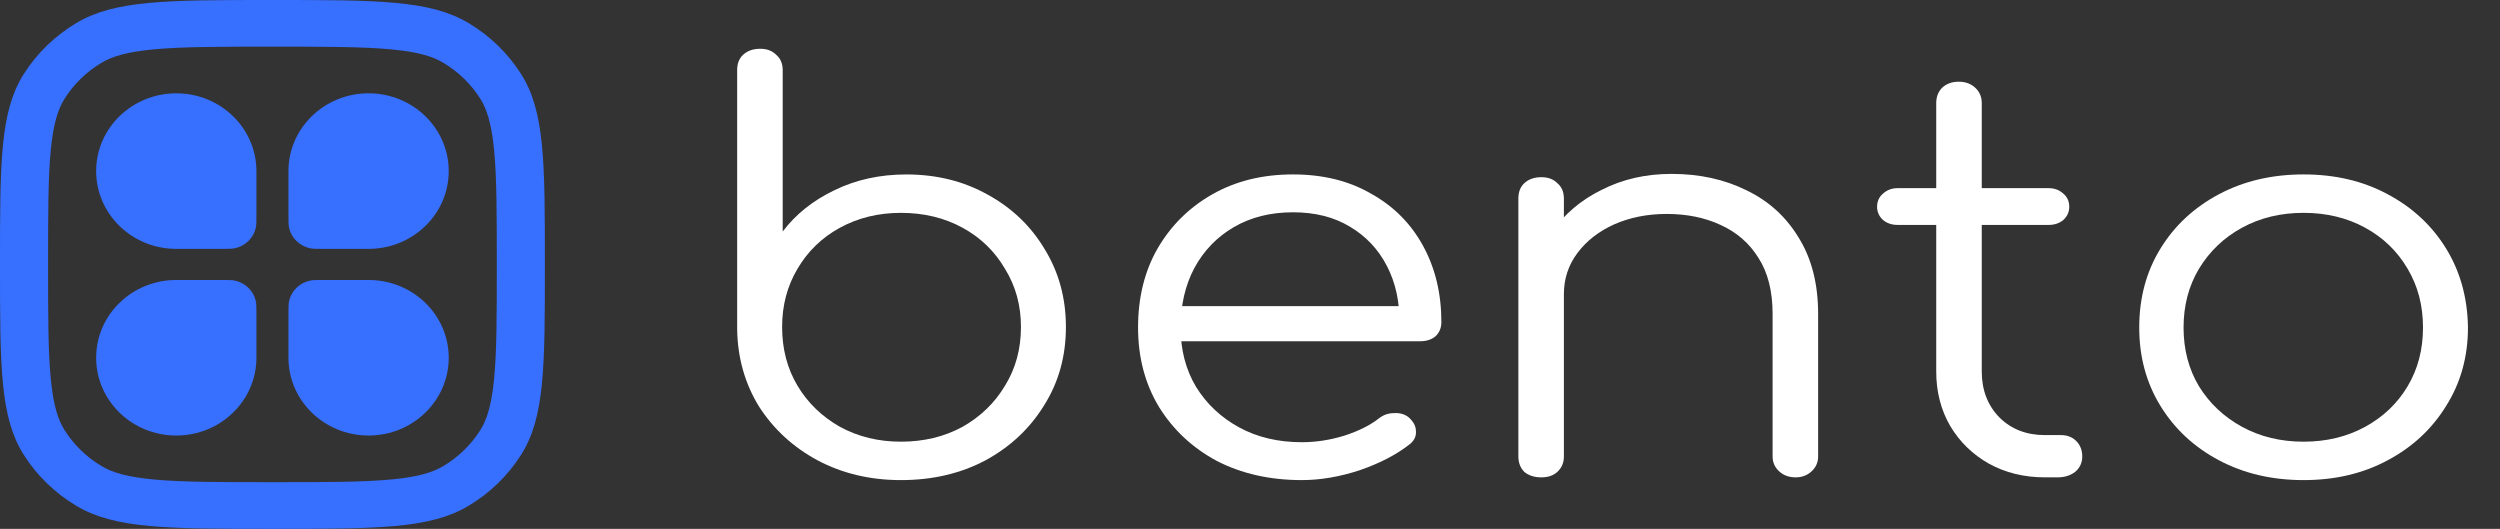 <svg width="104" height="22" viewBox="0 0 104 22" fill="none" xmlns="http://www.w3.org/2000/svg">
<rect x="0" y="0" width="104" height="22" fill="#333333" stroke="none"/>
<path d="M37.479 19.972C36.2 19.972 35.044 19.698 34.011 19.15C32.995 18.602 32.183 17.856 31.576 16.913C30.986 15.954 30.683 14.881 30.666 13.694V2.919C30.666 2.645 30.748 2.432 30.912 2.28C31.093 2.113 31.331 2.029 31.626 2.029C31.904 2.029 32.126 2.113 32.29 2.28C32.47 2.432 32.56 2.645 32.56 2.919V9.631C33.101 8.915 33.815 8.345 34.7 7.919C35.602 7.477 36.602 7.257 37.701 7.257C38.963 7.257 40.095 7.538 41.095 8.101C42.095 8.649 42.882 9.402 43.456 10.361C44.046 11.32 44.342 12.401 44.342 13.603C44.342 14.82 44.038 15.909 43.432 16.867C42.841 17.826 42.03 18.587 40.996 19.15C39.964 19.698 38.791 19.972 37.479 19.972ZM37.479 18.374C38.43 18.374 39.283 18.168 40.037 17.758C40.792 17.331 41.382 16.761 41.808 16.045C42.251 15.33 42.472 14.516 42.472 13.603C42.472 12.705 42.251 11.898 41.808 11.183C41.382 10.453 40.792 9.882 40.037 9.471C39.283 9.06 38.43 8.855 37.479 8.855C36.545 8.855 35.7 9.06 34.946 9.471C34.192 9.882 33.602 10.453 33.175 11.183C32.749 11.898 32.536 12.705 32.536 13.603C32.536 14.516 32.749 15.33 33.175 16.045C33.602 16.761 34.192 17.331 34.946 17.758C35.7 18.168 36.545 18.374 37.479 18.374Z" fill="white"/>
<path d="M54.156 19.972C52.828 19.972 51.647 19.705 50.614 19.172C49.598 18.625 48.794 17.871 48.204 16.913C47.63 15.954 47.343 14.858 47.343 13.625C47.343 12.377 47.614 11.282 48.155 10.338C48.712 9.379 49.475 8.626 50.442 8.078C51.41 7.53 52.525 7.256 53.787 7.256C55.033 7.256 56.115 7.523 57.034 8.055C57.968 8.573 58.69 9.296 59.198 10.224C59.706 11.152 59.961 12.21 59.961 13.397C59.961 13.641 59.879 13.838 59.715 13.991C59.551 14.128 59.337 14.196 59.075 14.196H48.622V12.735H59.272L58.214 13.443C58.231 12.56 58.059 11.769 57.698 11.069C57.337 10.368 56.821 9.821 56.148 9.425C55.492 9.029 54.705 8.831 53.787 8.831C52.853 8.831 52.033 9.037 51.328 9.448C50.623 9.859 50.073 10.429 49.68 11.16C49.303 11.875 49.114 12.697 49.114 13.625C49.114 14.554 49.327 15.376 49.754 16.091C50.196 16.806 50.795 17.369 51.549 17.78C52.303 18.191 53.172 18.396 54.156 18.396C54.746 18.396 55.337 18.305 55.927 18.122C56.534 17.925 57.017 17.681 57.378 17.392C57.559 17.255 57.764 17.186 57.993 17.186C58.223 17.171 58.419 17.225 58.583 17.346C58.797 17.529 58.903 17.727 58.903 17.94C58.919 18.153 58.829 18.336 58.633 18.488C58.091 18.914 57.403 19.271 56.566 19.561C55.73 19.835 54.927 19.972 54.156 19.972Z" fill="white"/>
<path d="M74.699 19.858C74.421 19.858 74.191 19.774 74.011 19.606C73.83 19.439 73.74 19.233 73.74 18.99V13.055C73.74 12.111 73.543 11.335 73.15 10.726C72.773 10.118 72.248 9.661 71.576 9.357C70.92 9.052 70.174 8.9 69.338 8.9C68.534 8.9 67.804 9.045 67.149 9.334C66.509 9.623 66.001 10.019 65.624 10.521C65.247 11.023 65.058 11.594 65.058 12.233H63.705C63.738 11.274 64.017 10.422 64.541 9.676C65.066 8.915 65.763 8.322 66.632 7.896C67.501 7.454 68.469 7.234 69.534 7.234C70.698 7.234 71.74 7.462 72.658 7.918C73.576 8.36 74.297 9.014 74.822 9.882C75.363 10.749 75.634 11.807 75.634 13.055V18.99C75.634 19.233 75.544 19.439 75.363 19.606C75.183 19.774 74.962 19.858 74.699 19.858ZM64.123 19.858C63.828 19.858 63.59 19.781 63.41 19.629C63.246 19.462 63.164 19.249 63.164 18.99V8.261C63.164 7.987 63.246 7.774 63.41 7.622C63.59 7.454 63.828 7.371 64.123 7.371C64.402 7.371 64.623 7.454 64.787 7.622C64.968 7.774 65.058 7.987 65.058 8.261V18.99C65.058 19.249 64.968 19.462 64.787 19.629C64.623 19.781 64.402 19.858 64.123 19.858Z" fill="white"/>
<path d="M85.073 19.858C84.203 19.858 83.425 19.667 82.736 19.287C82.064 18.906 81.531 18.389 81.137 17.735C80.744 17.065 80.547 16.304 80.547 15.452V4.289C80.547 4.03 80.629 3.817 80.793 3.65C80.973 3.482 81.203 3.399 81.481 3.399C81.76 3.399 81.99 3.482 82.17 3.65C82.351 3.817 82.441 4.03 82.441 4.289V15.452C82.441 16.228 82.687 16.867 83.179 17.369C83.671 17.856 84.302 18.1 85.073 18.1H85.737C85.999 18.1 86.212 18.184 86.376 18.351C86.54 18.518 86.622 18.732 86.622 18.99C86.622 19.249 86.524 19.462 86.327 19.629C86.13 19.782 85.884 19.858 85.589 19.858H85.073ZM78.948 9.357C78.702 9.357 78.497 9.288 78.333 9.151C78.169 8.999 78.087 8.816 78.087 8.603C78.087 8.375 78.169 8.193 78.333 8.056C78.497 7.903 78.702 7.827 78.948 7.827H85.22C85.466 7.827 85.671 7.903 85.835 8.056C85.999 8.193 86.081 8.375 86.081 8.603C86.081 8.816 85.999 8.999 85.835 9.151C85.671 9.288 85.466 9.357 85.22 9.357H78.948Z" fill="white"/>
<path d="M95.829 19.972C94.517 19.972 93.345 19.698 92.312 19.15C91.279 18.602 90.467 17.849 89.877 16.89C89.287 15.931 88.992 14.843 88.992 13.625C88.992 12.393 89.287 11.297 89.877 10.338C90.467 9.379 91.279 8.626 92.312 8.078C93.345 7.53 94.517 7.256 95.829 7.256C97.141 7.256 98.305 7.53 99.322 8.078C100.355 8.626 101.166 9.379 101.757 10.338C102.347 11.297 102.65 12.393 102.667 13.625C102.667 14.843 102.363 15.931 101.757 16.89C101.166 17.849 100.355 18.602 99.322 19.15C98.305 19.698 97.141 19.972 95.829 19.972ZM95.829 18.374C96.78 18.374 97.633 18.168 98.387 17.757C99.141 17.346 99.732 16.783 100.158 16.068C100.584 15.353 100.797 14.538 100.797 13.625C100.797 12.712 100.584 11.898 100.158 11.183C99.732 10.452 99.141 9.882 98.387 9.471C97.633 9.06 96.78 8.854 95.829 8.854C94.878 8.854 94.025 9.06 93.271 9.471C92.517 9.882 91.918 10.452 91.476 11.183C91.049 11.898 90.836 12.712 90.836 13.625C90.836 14.538 91.049 15.353 91.476 16.068C91.918 16.783 92.517 17.346 93.271 17.757C94.025 18.168 94.878 18.374 95.829 18.374Z" fill="white"/>
<path fill-rule="evenodd" clip-rule="evenodd" d="M11.333 1.941C9.112 1.941 7.587 1.943 6.412 2.052C5.267 2.157 4.663 2.35 4.228 2.609C3.6 2.982 3.072 3.495 2.688 4.104C2.421 4.526 2.223 5.112 2.114 6.224C2.002 7.364 2 8.844 2 11C2 13.156 2.002 14.636 2.114 15.777C2.223 16.888 2.421 17.474 2.688 17.896C3.072 18.506 3.6 19.018 4.228 19.391C4.663 19.65 5.267 19.843 6.412 19.948C7.587 20.057 9.112 20.059 11.333 20.059C13.554 20.059 15.08 20.057 16.255 19.948C17.4 19.843 18.004 19.65 18.438 19.391C19.066 19.018 19.594 18.506 19.979 17.896C20.245 17.474 20.444 16.888 20.553 15.777C20.665 14.636 20.667 13.156 20.667 11C20.667 8.844 20.665 7.364 20.553 6.224C20.444 5.112 20.245 4.526 19.979 4.104C19.594 3.495 19.066 2.982 18.438 2.609C18.004 2.35 17.4 2.157 16.255 2.052C15.08 1.943 13.554 1.941 11.333 1.941ZM0 11C0 15.236 0 17.354 0.982 18.91C1.532 19.781 2.286 20.513 3.183 21.047C4.786 22 6.969 22 11.333 22C15.698 22 17.88 22 19.483 21.047C20.38 20.513 21.134 19.781 21.684 18.91C22.667 17.354 22.667 15.236 22.667 11C22.667 6.764 22.667 4.646 21.684 3.09C21.134 2.219 20.38 1.487 19.483 0.954C17.88 0 15.698 0 11.333 0C6.969 0 4.786 0 3.183 0.954C2.286 1.487 1.532 2.219 0.982 3.09C0 4.646 0 6.764 0 11ZM4 7.118C4 8.904 5.492 10.353 7.333 10.353H9.208C9.502 10.353 9.648 10.353 9.77 10.327C10.205 10.234 10.544 9.904 10.64 9.483C10.667 9.365 10.667 9.222 10.667 8.937V7.118C10.667 5.331 9.174 3.882 7.333 3.882C5.492 3.882 4 5.331 4 7.118ZM4 14.882C4 13.096 5.492 11.647 7.333 11.647H9.208C9.502 11.647 9.648 11.647 9.77 11.673C10.205 11.766 10.544 12.096 10.64 12.517C10.667 12.635 10.667 12.778 10.667 13.063V14.882C10.667 16.669 9.174 18.118 7.333 18.118C5.492 18.118 4 16.669 4 14.882ZM15.333 10.353C17.174 10.353 18.667 8.904 18.667 7.118C18.667 5.331 17.174 3.882 15.333 3.882C13.492 3.882 12 5.331 12 7.118V8.937C12 9.222 12 9.365 12.027 9.483C12.123 9.904 12.462 10.234 12.897 10.327C13.018 10.353 13.165 10.353 13.459 10.353H15.333ZM18.667 14.882C18.667 13.096 17.174 11.647 15.333 11.647H13.459C13.165 11.647 13.018 11.647 12.897 11.673C12.462 11.766 12.123 12.096 12.027 12.517C12 12.635 12 12.778 12 13.063V14.882C12 16.669 13.492 18.118 15.333 18.118C17.174 18.118 18.667 16.669 18.667 14.882Z" fill="#376FFF"/>
</svg>